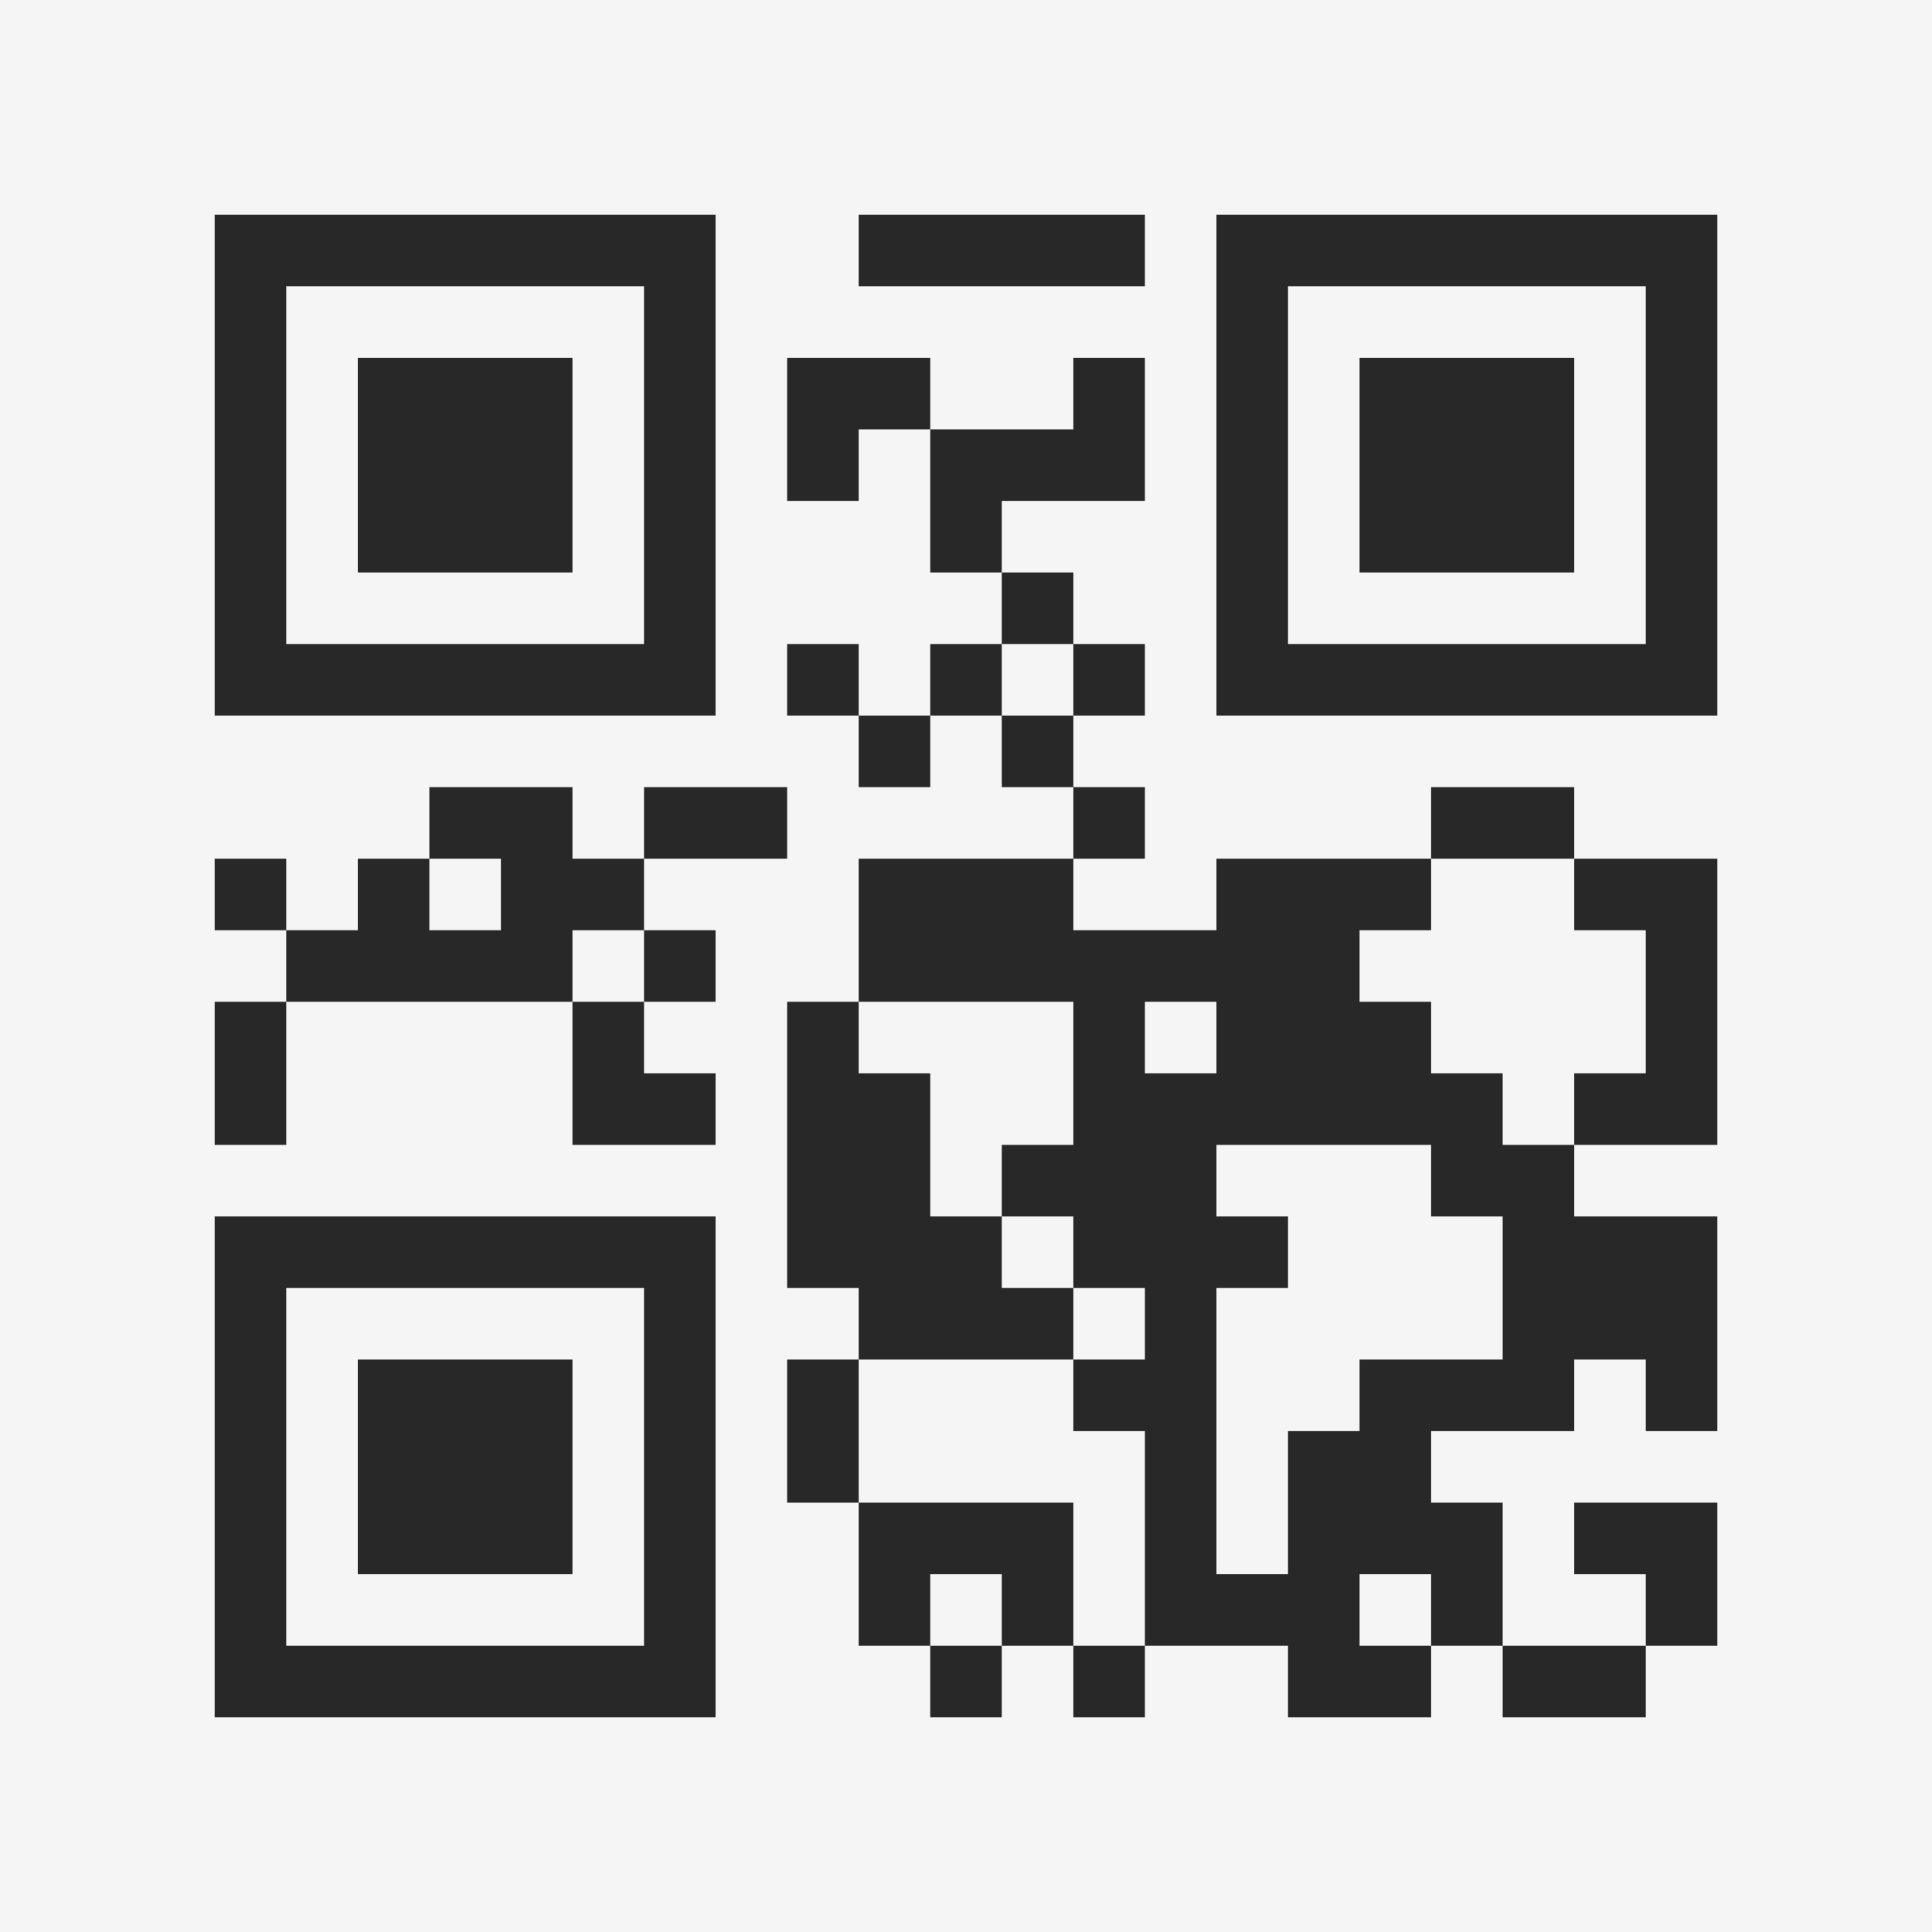 <?xml version="1.0" encoding="UTF-8"?>
<svg xmlns="http://www.w3.org/2000/svg" version="1.1" width="400" height="400" viewBox="0 0 400 400"><rect x="0" y="0" width="400" height="400" fill="#f5f5f5"/><g transform="scale(14.815)"><g transform="translate(3,3)"><path fill-rule="evenodd" d="M9 0L9 1L13 1L13 0ZM8 2L8 4L9 4L9 3L10 3L10 5L11 5L11 6L10 6L10 7L9 7L9 6L8 6L8 7L9 7L9 8L10 8L10 7L11 7L11 8L12 8L12 9L9 9L9 11L8 11L8 15L9 15L9 16L8 16L8 18L9 18L9 20L10 20L10 21L11 21L11 20L12 20L12 21L13 21L13 20L15 20L15 21L17 21L17 20L18 20L18 21L20 21L20 20L21 20L21 18L19 18L19 19L20 19L20 20L18 20L18 18L17 18L17 17L19 17L19 16L20 16L20 17L21 17L21 14L19 14L19 13L21 13L21 9L19 9L19 8L17 8L17 9L14 9L14 10L12 10L12 9L13 9L13 8L12 8L12 7L13 7L13 6L12 6L12 5L11 5L11 4L13 4L13 2L12 2L12 3L10 3L10 2ZM11 6L11 7L12 7L12 6ZM3 8L3 9L2 9L2 10L1 10L1 9L0 9L0 10L1 10L1 11L0 11L0 13L1 13L1 11L5 11L5 13L7 13L7 12L6 12L6 11L7 11L7 10L6 10L6 9L8 9L8 8L6 8L6 9L5 9L5 8ZM3 9L3 10L4 10L4 9ZM17 9L17 10L16 10L16 11L17 11L17 12L18 12L18 13L19 13L19 12L20 12L20 10L19 10L19 9ZM5 10L5 11L6 11L6 10ZM9 11L9 12L10 12L10 14L11 14L11 15L12 15L12 16L9 16L9 18L12 18L12 20L13 20L13 17L12 17L12 16L13 16L13 15L12 15L12 14L11 14L11 13L12 13L12 11ZM13 11L13 12L14 12L14 11ZM14 13L14 14L15 14L15 15L14 15L14 19L15 19L15 17L16 17L16 16L18 16L18 14L17 14L17 13ZM10 19L10 20L11 20L11 19ZM16 19L16 20L17 20L17 19ZM0 0L0 7L7 7L7 0ZM1 1L1 6L6 6L6 1ZM2 2L2 5L5 5L5 2ZM14 0L14 7L21 7L21 0ZM15 1L15 6L20 6L20 1ZM16 2L16 5L19 5L19 2ZM0 14L0 21L7 21L7 14ZM1 15L1 20L6 20L6 15ZM2 16L2 19L5 19L5 16Z" fill="#282828"/></g></g></svg>
